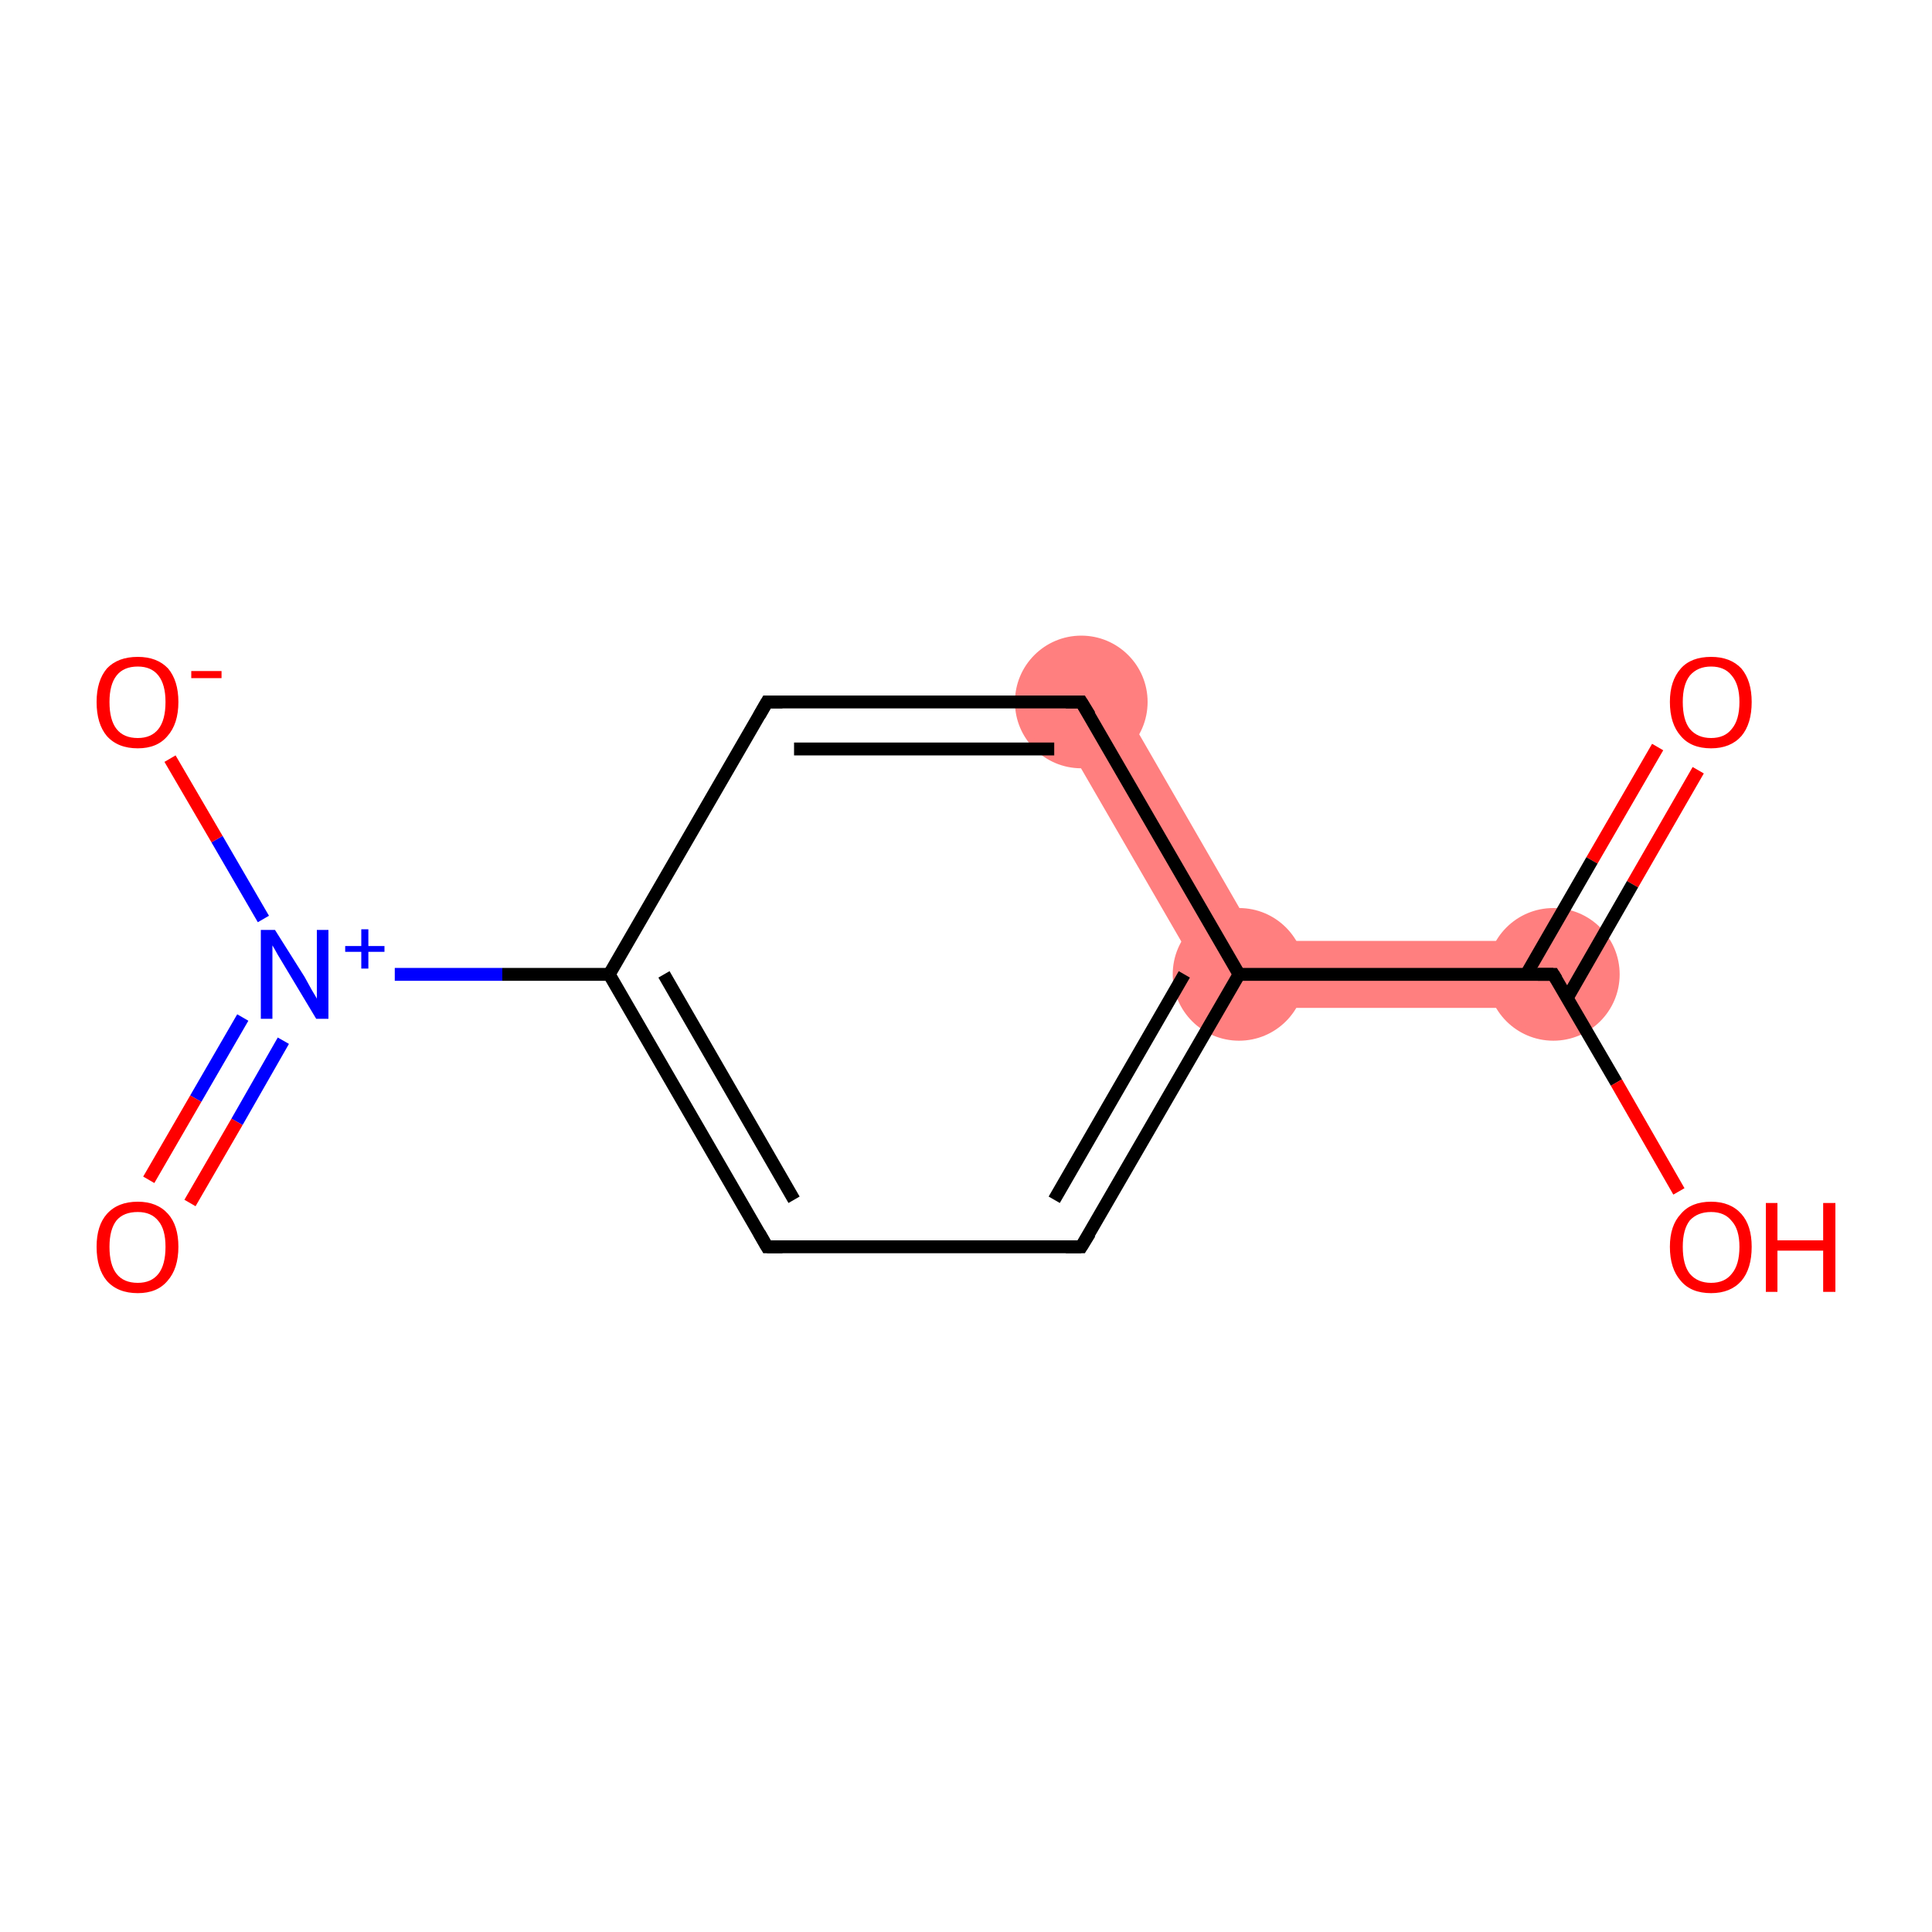 <?xml version='1.0' encoding='iso-8859-1'?>
<svg version='1.1' baseProfile='full'
              xmlns='http://www.w3.org/2000/svg'
                      xmlns:rdkit='http://www.rdkit.org/xml'
                      xmlns:xlink='http://www.w3.org/1999/xlink'
                  xml:space='preserve'
width='300px' height='300px' viewBox='0 0 300 300'>
<!-- END OF HEADER -->
<rect style='opacity:1.0;fill:#FFFFFF;stroke:none' width='300.0' height='300.0' x='0.0' y='0.0'> </rect>
<path class='bond-2 atom-1 atom-3' d='M 241.2,146.1 L 241.2,156.5 L 189.4,156.5 L 195.4,146.1 Z' style='fill:#FF7F7F;fill-rule:evenodd;fill-opacity:1;stroke:#FF7F7F;stroke-width:0.0px;stroke-linecap:butt;stroke-linejoin:miter;stroke-opacity:1;' />
<path class='bond-11 atom-3 atom-11' d='M 172.5,106.4 L 195.4,146.1 L 189.4,156.5 L 163.4,111.6 Z' style='fill:#FF7F7F;fill-rule:evenodd;fill-opacity:1;stroke:#FF7F7F;stroke-width:0.0px;stroke-linecap:butt;stroke-linejoin:miter;stroke-opacity:1;' />
<ellipse cx='241.2' cy='151.3' rx='9.8' ry='9.8' class='atom-1'  style='fill:#FF7F7F;fill-rule:evenodd;stroke:#FF7F7F;stroke-width:1.0px;stroke-linecap:butt;stroke-linejoin:miter;stroke-opacity:1' />
<ellipse cx='192.4' cy='151.3' rx='9.8' ry='9.8' class='atom-3'  style='fill:#FF7F7F;fill-rule:evenodd;stroke:#FF7F7F;stroke-width:1.0px;stroke-linecap:butt;stroke-linejoin:miter;stroke-opacity:1' />
<ellipse cx='167.9' cy='109.0' rx='9.8' ry='9.8' class='atom-11'  style='fill:#FF7F7F;fill-rule:evenodd;stroke:#FF7F7F;stroke-width:1.0px;stroke-linecap:butt;stroke-linejoin:miter;stroke-opacity:1' />
<path class='bond-0 atom-0 atom-1' d='M 263.7,119.6 L 253.5,137.3' style='fill:none;fill-rule:evenodd;stroke:#FF0000;stroke-width:2.0px;stroke-linecap:butt;stroke-linejoin:miter;stroke-opacity:1' />
<path class='bond-0 atom-0 atom-1' d='M 253.5,137.3 L 243.4,154.9' style='fill:none;fill-rule:evenodd;stroke:#000000;stroke-width:2.0px;stroke-linecap:butt;stroke-linejoin:miter;stroke-opacity:1' />
<path class='bond-0 atom-0 atom-1' d='M 257.4,116.0 L 247.2,133.6' style='fill:none;fill-rule:evenodd;stroke:#FF0000;stroke-width:2.0px;stroke-linecap:butt;stroke-linejoin:miter;stroke-opacity:1' />
<path class='bond-0 atom-0 atom-1' d='M 247.2,133.6 L 237.0,151.3' style='fill:none;fill-rule:evenodd;stroke:#000000;stroke-width:2.0px;stroke-linecap:butt;stroke-linejoin:miter;stroke-opacity:1' />
<path class='bond-1 atom-1 atom-2' d='M 241.2,151.3 L 251.0,168.1' style='fill:none;fill-rule:evenodd;stroke:#000000;stroke-width:2.0px;stroke-linecap:butt;stroke-linejoin:miter;stroke-opacity:1' />
<path class='bond-1 atom-1 atom-2' d='M 251.0,168.1 L 260.7,185.0' style='fill:none;fill-rule:evenodd;stroke:#FF0000;stroke-width:2.0px;stroke-linecap:butt;stroke-linejoin:miter;stroke-opacity:1' />
<path class='bond-2 atom-1 atom-3' d='M 241.2,151.3 L 192.4,151.3' style='fill:none;fill-rule:evenodd;stroke:#000000;stroke-width:2.0px;stroke-linecap:butt;stroke-linejoin:miter;stroke-opacity:1' />
<path class='bond-3 atom-3 atom-4' d='M 192.4,151.3 L 167.9,193.6' style='fill:none;fill-rule:evenodd;stroke:#000000;stroke-width:2.0px;stroke-linecap:butt;stroke-linejoin:miter;stroke-opacity:1' />
<path class='bond-3 atom-3 atom-4' d='M 183.9,151.3 L 163.7,186.3' style='fill:none;fill-rule:evenodd;stroke:#000000;stroke-width:2.0px;stroke-linecap:butt;stroke-linejoin:miter;stroke-opacity:1' />
<path class='bond-4 atom-4 atom-5' d='M 167.9,193.6 L 119.1,193.6' style='fill:none;fill-rule:evenodd;stroke:#000000;stroke-width:2.0px;stroke-linecap:butt;stroke-linejoin:miter;stroke-opacity:1' />
<path class='bond-5 atom-5 atom-6' d='M 119.1,193.6 L 94.6,151.3' style='fill:none;fill-rule:evenodd;stroke:#000000;stroke-width:2.0px;stroke-linecap:butt;stroke-linejoin:miter;stroke-opacity:1' />
<path class='bond-5 atom-5 atom-6' d='M 123.3,186.3 L 103.1,151.3' style='fill:none;fill-rule:evenodd;stroke:#000000;stroke-width:2.0px;stroke-linecap:butt;stroke-linejoin:miter;stroke-opacity:1' />
<path class='bond-6 atom-6 atom-7' d='M 94.6,151.3 L 78.0,151.3' style='fill:none;fill-rule:evenodd;stroke:#000000;stroke-width:2.0px;stroke-linecap:butt;stroke-linejoin:miter;stroke-opacity:1' />
<path class='bond-6 atom-6 atom-7' d='M 78.0,151.3 L 61.3,151.3' style='fill:none;fill-rule:evenodd;stroke:#0000FF;stroke-width:2.0px;stroke-linecap:butt;stroke-linejoin:miter;stroke-opacity:1' />
<path class='bond-7 atom-7 atom-8' d='M 37.7,158.0 L 30.4,170.6' style='fill:none;fill-rule:evenodd;stroke:#0000FF;stroke-width:2.0px;stroke-linecap:butt;stroke-linejoin:miter;stroke-opacity:1' />
<path class='bond-7 atom-7 atom-8' d='M 30.4,170.6 L 23.1,183.2' style='fill:none;fill-rule:evenodd;stroke:#FF0000;stroke-width:2.0px;stroke-linecap:butt;stroke-linejoin:miter;stroke-opacity:1' />
<path class='bond-7 atom-7 atom-8' d='M 44.0,161.6 L 36.8,174.2' style='fill:none;fill-rule:evenodd;stroke:#0000FF;stroke-width:2.0px;stroke-linecap:butt;stroke-linejoin:miter;stroke-opacity:1' />
<path class='bond-7 atom-7 atom-8' d='M 36.8,174.2 L 29.5,186.8' style='fill:none;fill-rule:evenodd;stroke:#FF0000;stroke-width:2.0px;stroke-linecap:butt;stroke-linejoin:miter;stroke-opacity:1' />
<path class='bond-8 atom-7 atom-9' d='M 40.9,142.7 L 33.7,130.3' style='fill:none;fill-rule:evenodd;stroke:#0000FF;stroke-width:2.0px;stroke-linecap:butt;stroke-linejoin:miter;stroke-opacity:1' />
<path class='bond-8 atom-7 atom-9' d='M 33.7,130.3 L 26.4,117.8' style='fill:none;fill-rule:evenodd;stroke:#FF0000;stroke-width:2.0px;stroke-linecap:butt;stroke-linejoin:miter;stroke-opacity:1' />
<path class='bond-9 atom-6 atom-10' d='M 94.6,151.3 L 119.1,109.0' style='fill:none;fill-rule:evenodd;stroke:#000000;stroke-width:2.0px;stroke-linecap:butt;stroke-linejoin:miter;stroke-opacity:1' />
<path class='bond-10 atom-10 atom-11' d='M 119.1,109.0 L 167.9,109.0' style='fill:none;fill-rule:evenodd;stroke:#000000;stroke-width:2.0px;stroke-linecap:butt;stroke-linejoin:miter;stroke-opacity:1' />
<path class='bond-10 atom-10 atom-11' d='M 123.3,116.3 L 163.7,116.3' style='fill:none;fill-rule:evenodd;stroke:#000000;stroke-width:2.0px;stroke-linecap:butt;stroke-linejoin:miter;stroke-opacity:1' />
<path class='bond-11 atom-11 atom-3' d='M 167.9,109.0 L 192.4,151.3' style='fill:none;fill-rule:evenodd;stroke:#000000;stroke-width:2.0px;stroke-linecap:butt;stroke-linejoin:miter;stroke-opacity:1' />
<path d='M 241.7,152.1 L 241.2,151.3 L 238.8,151.3' style='fill:none;stroke:#000000;stroke-width:2.0px;stroke-linecap:butt;stroke-linejoin:miter;stroke-opacity:1;' />
<path d='M 169.2,191.5 L 167.9,193.6 L 165.5,193.6' style='fill:none;stroke:#000000;stroke-width:2.0px;stroke-linecap:butt;stroke-linejoin:miter;stroke-opacity:1;' />
<path d='M 121.5,193.6 L 119.1,193.6 L 117.9,191.5' style='fill:none;stroke:#000000;stroke-width:2.0px;stroke-linecap:butt;stroke-linejoin:miter;stroke-opacity:1;' />
<path d='M 117.9,111.1 L 119.1,109.0 L 121.5,109.0' style='fill:none;stroke:#000000;stroke-width:2.0px;stroke-linecap:butt;stroke-linejoin:miter;stroke-opacity:1;' />
<path d='M 165.5,109.0 L 167.9,109.0 L 169.2,111.1' style='fill:none;stroke:#000000;stroke-width:2.0px;stroke-linecap:butt;stroke-linejoin:miter;stroke-opacity:1;' />
<path class='atom-0' d='M 259.3 109.0
Q 259.3 105.7, 261.0 103.8
Q 262.6 102.0, 265.7 102.0
Q 268.7 102.0, 270.4 103.8
Q 272.0 105.7, 272.0 109.0
Q 272.0 112.4, 270.4 114.3
Q 268.7 116.2, 265.7 116.2
Q 262.6 116.2, 261.0 114.3
Q 259.3 112.4, 259.3 109.0
M 265.7 114.6
Q 267.8 114.6, 268.9 113.2
Q 270.1 111.8, 270.1 109.0
Q 270.1 106.3, 268.9 104.9
Q 267.8 103.5, 265.7 103.5
Q 263.6 103.5, 262.4 104.9
Q 261.3 106.3, 261.3 109.0
Q 261.3 111.8, 262.4 113.2
Q 263.6 114.6, 265.7 114.6
' fill='#FF0000'/>
<path class='atom-2' d='M 259.3 193.6
Q 259.3 190.3, 261.0 188.5
Q 262.6 186.6, 265.7 186.6
Q 268.7 186.6, 270.4 188.5
Q 272.0 190.3, 272.0 193.6
Q 272.0 197.0, 270.4 198.9
Q 268.7 200.8, 265.7 200.8
Q 262.6 200.8, 261.0 198.9
Q 259.3 197.0, 259.3 193.6
M 265.7 199.2
Q 267.8 199.2, 268.9 197.8
Q 270.1 196.4, 270.1 193.6
Q 270.1 190.9, 268.9 189.6
Q 267.8 188.2, 265.7 188.2
Q 263.6 188.2, 262.4 189.5
Q 261.3 190.9, 261.3 193.6
Q 261.3 196.4, 262.4 197.8
Q 263.6 199.2, 265.7 199.2
' fill='#FF0000'/>
<path class='atom-2' d='M 274.2 186.8
L 276.0 186.8
L 276.0 192.6
L 283.1 192.6
L 283.1 186.8
L 285.0 186.8
L 285.0 200.6
L 283.1 200.6
L 283.1 194.2
L 276.0 194.2
L 276.0 200.6
L 274.2 200.6
L 274.2 186.8
' fill='#FF0000'/>
<path class='atom-7' d='M 42.7 144.4
L 47.3 151.7
Q 47.7 152.4, 48.4 153.7
Q 49.2 155.0, 49.2 155.1
L 49.2 144.4
L 51.0 144.4
L 51.0 158.2
L 49.1 158.2
L 44.3 150.2
Q 43.7 149.2, 43.1 148.2
Q 42.5 147.1, 42.3 146.8
L 42.3 158.2
L 40.5 158.2
L 40.5 144.4
L 42.7 144.4
' fill='#0000FF'/>
<path class='atom-7' d='M 53.6 146.9
L 56.1 146.9
L 56.1 144.3
L 57.2 144.3
L 57.2 146.9
L 59.7 146.9
L 59.7 147.8
L 57.2 147.8
L 57.2 150.4
L 56.1 150.4
L 56.1 147.8
L 53.6 147.8
L 53.6 146.9
' fill='#0000FF'/>
<path class='atom-8' d='M 15.0 193.6
Q 15.0 190.3, 16.6 188.5
Q 18.3 186.6, 21.4 186.6
Q 24.4 186.6, 26.1 188.5
Q 27.7 190.3, 27.7 193.6
Q 27.7 197.0, 26.0 198.9
Q 24.4 200.8, 21.4 200.8
Q 18.3 200.8, 16.6 198.9
Q 15.0 197.0, 15.0 193.6
M 21.4 199.2
Q 23.5 199.2, 24.6 197.8
Q 25.7 196.4, 25.7 193.6
Q 25.7 190.9, 24.6 189.6
Q 23.5 188.2, 21.4 188.2
Q 19.2 188.2, 18.1 189.5
Q 17.0 190.9, 17.0 193.6
Q 17.0 196.4, 18.1 197.8
Q 19.2 199.2, 21.4 199.2
' fill='#FF0000'/>
<path class='atom-9' d='M 15.0 109.0
Q 15.0 105.7, 16.6 103.8
Q 18.3 102.0, 21.4 102.0
Q 24.4 102.0, 26.1 103.8
Q 27.7 105.7, 27.7 109.0
Q 27.7 112.4, 26.0 114.3
Q 24.4 116.2, 21.4 116.2
Q 18.3 116.2, 16.6 114.3
Q 15.0 112.4, 15.0 109.0
M 21.4 114.6
Q 23.5 114.6, 24.6 113.2
Q 25.7 111.8, 25.7 109.0
Q 25.7 106.3, 24.6 104.9
Q 23.5 103.5, 21.4 103.5
Q 19.2 103.5, 18.1 104.9
Q 17.0 106.3, 17.0 109.0
Q 17.0 111.8, 18.1 113.2
Q 19.2 114.6, 21.4 114.6
' fill='#FF0000'/>
<path class='atom-9' d='M 29.7 104.2
L 34.4 104.2
L 34.4 105.3
L 29.7 105.3
L 29.7 104.2
' fill='#FF0000'/>
</svg>
